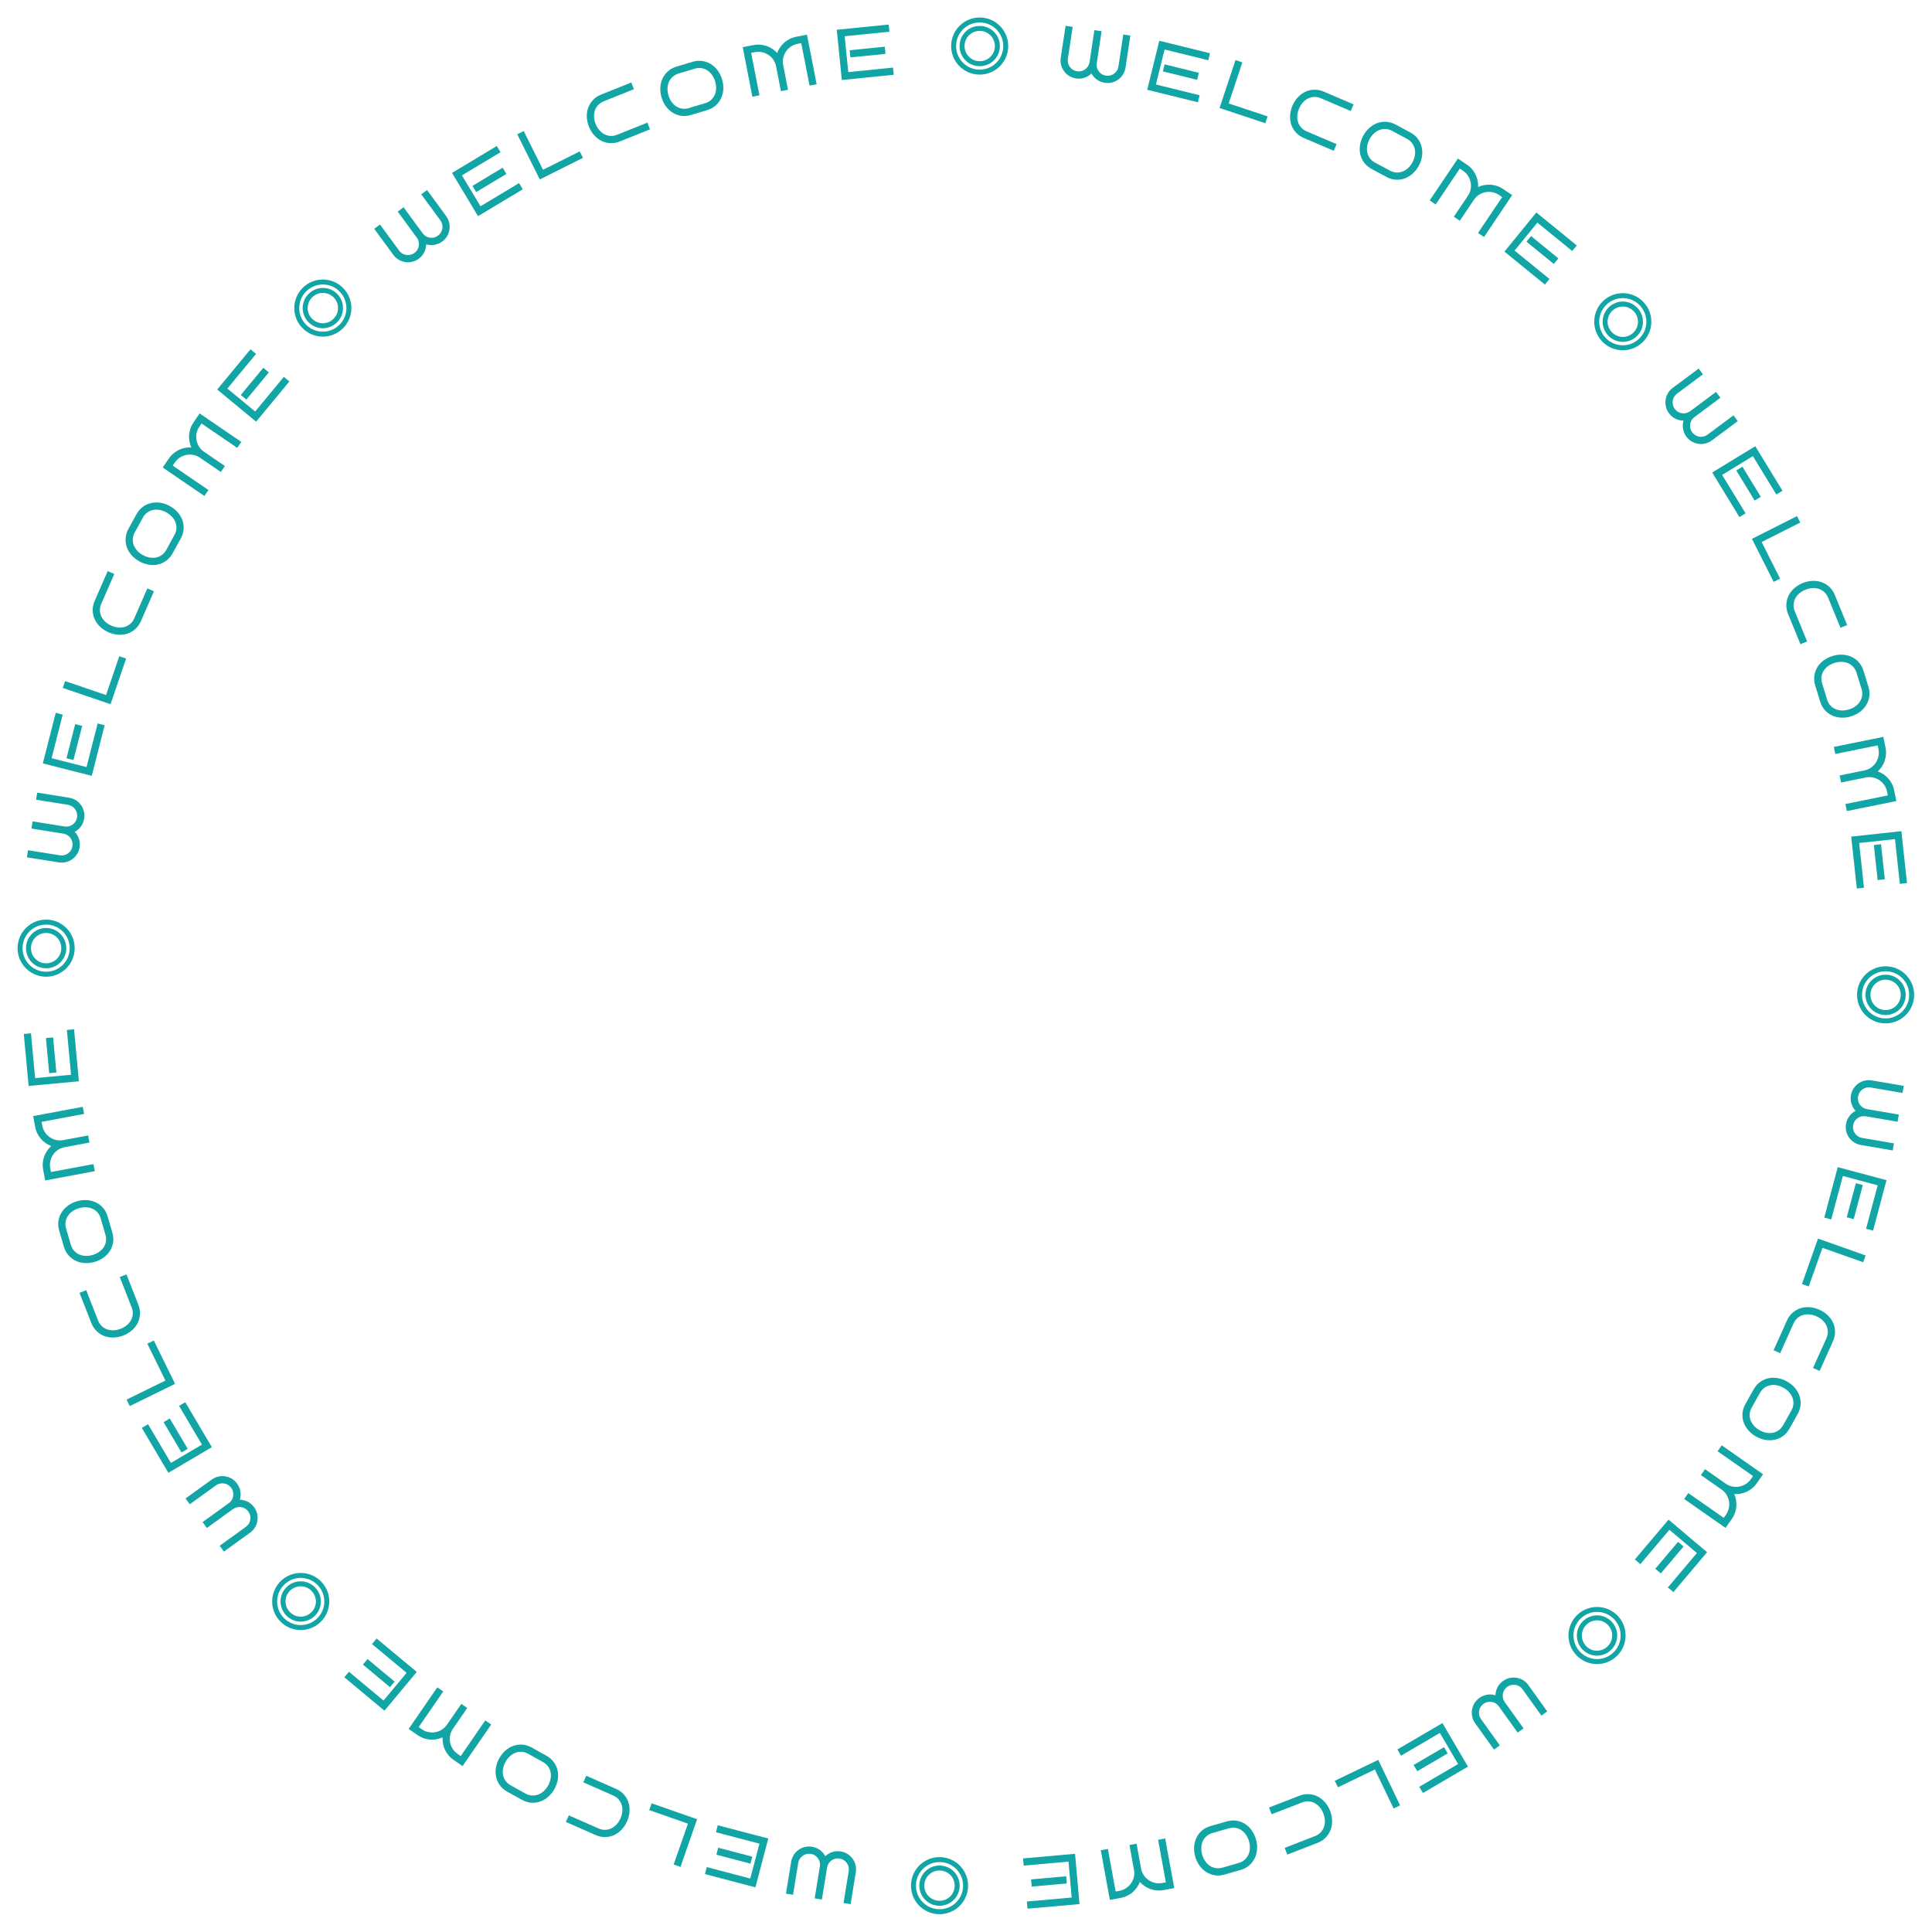 <svg width="536" height="536" viewBox="0 0 536 536" fill="none" xmlns="http://www.w3.org/2000/svg">
<path d="M515.211 275.696C515.379 271.339 519.054 267.919 523.43 268.088C527.807 268.257 531.207 271.95 531.039 276.307C530.87 280.684 527.196 284.085 522.819 283.916C518.442 283.747 515.042 280.073 515.211 275.696ZM516.59 275.749C516.45 279.367 519.255 282.397 522.872 282.537C526.49 282.676 529.52 279.871 529.66 276.254C529.8 272.637 526.994 269.606 523.377 269.467C519.76 269.327 516.729 272.132 516.59 275.749ZM517.549 275.786C517.668 272.689 520.242 270.306 523.34 270.426C526.438 270.545 528.82 273.119 528.701 276.217C528.581 279.315 526.006 281.717 522.909 281.597C519.811 281.478 517.429 278.884 517.549 275.786ZM518.928 275.84C518.838 278.178 520.624 280.128 522.962 280.218C525.3 280.309 527.231 278.502 527.322 276.164C527.412 273.825 525.625 271.895 523.287 271.805C520.949 271.714 519.018 273.501 518.928 275.84Z" fill="#12A5A5"/>
<path d="M516.262 317.658C515.575 317.541 514.953 317.299 514.395 316.933C513.835 316.573 513.37 316.13 512.997 315.604C512.625 315.078 512.359 314.491 512.199 313.843C512.045 313.195 512.027 312.529 512.144 311.842C512.215 311.431 512.328 311.041 512.483 310.671C512.644 310.309 512.837 309.972 513.062 309.661C513.294 309.35 513.556 309.068 513.851 308.815C514.144 308.568 514.461 308.354 514.802 308.175C514.277 307.616 513.893 306.963 513.651 306.215C513.416 305.468 513.368 304.683 513.509 303.862C513.626 303.175 513.865 302.552 514.225 301.993C514.591 301.435 515.037 300.969 515.563 300.597C516.089 300.225 516.676 299.958 517.324 299.798C517.971 299.645 518.638 299.627 519.325 299.744L528.162 301.255L527.826 303.219L518.989 301.708C518.572 301.637 518.168 301.647 517.775 301.738C517.389 301.837 517.037 301.998 516.722 302.222C516.405 302.452 516.136 302.733 515.914 303.065C515.697 303.404 515.553 303.782 515.482 304.199C515.413 304.604 515.422 304.995 515.509 305.373C515.595 305.758 515.744 306.103 515.956 306.41C516.167 306.724 516.432 306.99 516.751 307.21C517.075 307.437 517.435 307.595 517.829 307.682L517.964 307.705L526.8 309.216L526.46 311.208L517.623 309.697C517.206 309.626 516.801 309.636 516.409 309.728C516.023 309.827 515.671 309.988 515.356 310.211C515.04 310.435 514.771 310.712 514.549 311.044C514.333 311.384 514.189 311.762 514.118 312.179C514.047 312.59 514.058 312.991 514.15 313.384C514.247 313.777 514.408 314.131 514.632 314.447C514.854 314.769 515.132 315.038 515.465 315.253C515.803 315.476 516.181 315.623 516.598 315.694L525.434 317.205L525.099 319.169L516.262 317.658Z" fill="#12A5A5"/>
<path d="M506.115 337.804L509.85 323.812L523.38 327.423L519.645 341.416L517.711 340.9L520.93 328.841L511.268 326.262L508.049 338.321L506.115 337.804ZM512.347 337.709L514.87 328.255L516.804 328.771L514.281 338.225L512.347 337.709Z" fill="#12A5A5"/>
<path d="M499.916 356.242L504.38 343.63L517.582 348.303L516.914 350.19L505.6 346.185L501.804 356.91L499.916 356.242Z" fill="#12A5A5"/>
<path d="M492.054 374.6L495.75 366.379C496.148 365.494 496.676 364.764 497.334 364.189C497.992 363.614 498.726 363.198 499.534 362.94C500.34 362.689 501.194 362.598 502.097 362.669C503.001 362.739 503.895 362.974 504.779 363.371C505.658 363.766 506.421 364.277 507.067 364.903C507.72 365.532 508.219 366.231 508.565 367.001C508.915 367.779 509.093 368.605 509.1 369.479C509.113 370.356 508.92 371.236 508.523 372.121L504.826 380.342L503.001 379.521L506.697 371.3C506.98 370.671 507.113 370.049 507.096 369.435C507.083 368.829 506.947 368.258 506.689 367.721C506.434 367.192 506.074 366.708 505.607 366.27C505.137 365.838 504.588 365.48 503.958 365.197C503.329 364.914 502.694 364.739 502.053 364.672C501.415 364.614 500.811 364.664 500.241 364.821C499.674 364.987 499.159 365.266 498.697 365.658C498.233 366.056 497.859 366.57 497.576 367.199L493.88 375.42L492.054 374.6Z" fill="#12A5A5"/>
<path d="M487.201 398.547C486.355 398.072 485.635 397.493 485.042 396.808C484.448 396.124 484.014 395.38 483.74 394.577C483.464 393.78 483.359 392.949 483.427 392.083C483.495 391.218 483.764 390.365 484.236 389.525L486.516 385.463C486.991 384.617 487.581 383.937 488.288 383.423C488.995 382.908 489.762 382.559 490.59 382.374C491.415 382.195 492.274 382.181 493.167 382.331C494.061 382.482 494.931 382.795 495.776 383.269C496.617 383.741 497.331 384.317 497.919 384.998C498.513 385.683 498.948 386.424 499.225 387.221C499.504 388.027 499.608 388.866 499.538 389.737C499.472 390.611 499.202 391.471 498.728 392.317L496.448 396.379C495.976 397.219 495.386 397.892 494.676 398.397C493.973 398.906 493.206 399.248 492.375 399.424C491.548 399.609 490.687 399.626 489.793 399.475C488.906 399.328 488.042 399.018 487.201 398.547ZM488.181 396.801C488.783 397.139 489.397 397.368 490.024 397.488C490.651 397.609 491.254 397.611 491.834 397.496C492.416 397.39 492.954 397.162 493.449 396.813C493.947 396.472 494.364 396.001 494.702 395.399L496.982 391.337C497.32 390.735 497.508 390.128 497.546 389.515C497.586 388.91 497.502 388.329 497.292 387.771C497.086 387.222 496.769 386.708 496.343 386.23C495.914 385.758 495.398 385.353 494.797 385.015C494.195 384.677 493.578 384.447 492.945 384.323C492.315 384.208 491.709 384.204 491.127 384.31C490.547 384.426 490.01 384.658 489.515 385.007C489.017 385.362 488.599 385.841 488.262 386.443L485.982 390.505C485.644 391.106 485.456 391.707 485.419 392.305C485.378 392.91 485.461 393.486 485.668 394.036C485.878 394.594 486.197 395.109 486.626 395.581C487.061 396.057 487.579 396.463 488.181 396.801Z" fill="#12A5A5"/>
<path d="M471.882 409.238L473.03 407.598L478.766 411.613C479.332 412.009 479.937 412.273 480.582 412.407C481.228 412.541 481.865 412.55 482.494 412.434C483.125 412.327 483.723 412.098 484.287 411.746C484.853 411.403 485.334 410.949 485.73 410.383L486.345 409.503L476.512 402.622L477.66 400.981L489.134 409.011L487.37 411.531C487.004 412.054 486.584 412.507 486.109 412.89C485.636 413.282 485.129 413.603 484.589 413.852C484.049 414.102 483.487 414.281 482.903 414.389C482.319 414.496 481.729 414.533 481.134 414.498C481.374 415.039 481.544 415.603 481.643 416.189C481.742 416.774 481.766 417.364 481.717 417.957C481.667 418.55 481.541 419.133 481.338 419.707C481.137 420.289 480.854 420.842 480.488 421.364L478.719 423.893L467.245 415.863L468.393 414.223L478.226 421.105L478.848 420.216C479.244 419.651 479.506 419.044 479.634 418.395C479.768 417.749 479.779 417.109 479.667 416.475C479.556 415.849 479.33 415.253 478.987 414.687C478.64 414.127 478.184 413.649 477.618 413.253L471.882 409.238Z" fill="#12A5A5"/>
<path d="M453.557 432.652L462.907 421.592L473.601 430.633L464.252 441.693L462.723 440.401L470.78 430.869L463.143 424.413L455.086 433.945L453.557 432.652ZM459.233 435.226L465.55 427.753L467.079 429.045L460.762 436.518L459.233 435.226Z" fill="#12A5A5"/>
<path d="M437.68 447.942C440.873 444.973 445.891 445.141 448.874 448.349C451.856 451.556 451.66 456.573 448.467 459.542C445.259 462.524 440.256 462.343 437.273 459.135C434.291 455.927 434.473 450.924 437.68 447.942ZM438.62 448.952C435.969 451.417 435.819 455.544 438.284 458.195C440.749 460.846 444.876 460.996 447.527 458.531C450.178 456.066 450.328 451.939 447.863 449.288C445.398 446.637 441.271 446.487 438.62 448.952ZM439.274 449.655C441.544 447.544 445.049 447.672 447.16 449.942C449.271 452.212 449.143 455.717 446.873 457.828C444.603 459.939 441.083 459.825 438.972 457.555C436.861 455.285 437.004 451.766 439.274 449.655ZM440.213 450.666C438.5 452.259 438.39 454.902 439.983 456.615C441.576 458.329 444.22 458.411 445.933 456.818C447.647 455.224 447.743 452.595 446.149 450.882C444.556 449.168 441.927 449.073 440.213 450.666Z" fill="#12A5A5"/>
<path d="M409.259 478.096C408.853 477.53 408.581 476.92 408.442 476.267C408.297 475.618 408.277 474.975 408.382 474.34C408.487 473.704 408.711 473.099 409.053 472.526C409.399 471.958 409.855 471.471 410.421 471.065C410.76 470.822 411.115 470.624 411.485 470.471C411.854 470.327 412.229 470.223 412.608 470.16C412.991 470.102 413.376 470.086 413.763 470.113C414.145 470.143 414.521 470.215 414.89 470.327C414.909 469.56 415.096 468.826 415.45 468.124C415.808 467.427 416.325 466.836 417.003 466.351C417.569 465.945 418.177 465.67 418.826 465.525C419.479 465.386 420.123 465.369 420.759 465.474C421.395 465.579 422 465.803 422.573 466.145C423.141 466.49 423.628 466.947 424.034 467.513L429.254 474.801L427.635 475.961L422.414 468.673C422.168 468.329 421.873 468.052 421.53 467.841C421.185 467.639 420.822 467.507 420.441 467.444C420.054 467.385 419.665 467.395 419.274 467.475C418.881 467.564 418.513 467.732 418.168 467.978C417.835 468.217 417.566 468.502 417.362 468.832C417.153 469.166 417.016 469.516 416.951 469.884C416.88 470.255 416.881 470.63 416.953 471.011C417.024 471.401 417.169 471.765 417.388 472.105L417.468 472.216L422.688 479.504L421.045 480.681L415.825 473.393C415.578 473.049 415.283 472.772 414.94 472.561C414.596 472.359 414.233 472.227 413.851 472.164C413.47 472.101 413.083 472.109 412.692 472.189C412.299 472.278 411.931 472.446 411.587 472.693C411.248 472.935 410.974 473.228 410.763 473.571C410.556 473.92 410.421 474.285 410.358 474.666C410.29 475.051 410.298 475.438 410.383 475.825C410.467 476.222 410.632 476.592 410.879 476.936L416.099 484.224L414.48 485.384L409.259 478.096Z" fill="#12A5A5"/>
<path d="M387.683 485.355L400.179 478.035L407.258 490.118L394.761 497.438L393.749 495.711L404.518 489.403L399.464 480.774L388.695 487.082L387.683 485.355ZM392.18 489.67L400.623 484.724L401.635 486.451L393.192 491.397L392.18 489.67Z" fill="#12A5A5"/>
<path d="M370.312 494.052L382.367 488.25L388.44 500.868L386.636 501.737L381.431 490.922L371.18 495.856L370.312 494.052Z" fill="#12A5A5"/>
<path d="M352.07 501.467L360.473 498.206C361.377 497.855 362.266 497.705 363.138 497.758C364.01 497.81 364.825 498.028 365.581 498.412C366.332 498.798 367.004 499.334 367.598 500.018C368.192 500.702 368.664 501.497 369.015 502.401C369.364 503.299 369.548 504.198 369.569 505.098C369.593 506.004 369.458 506.852 369.164 507.644C368.867 508.443 368.414 509.157 367.806 509.784C367.199 510.418 366.444 510.91 365.54 511.261L357.137 514.522L356.412 512.656L364.815 509.394C365.459 509.145 365.99 508.795 366.409 508.346C366.825 507.906 367.129 507.403 367.323 506.84C367.512 506.284 367.594 505.686 367.57 505.047C367.539 504.409 367.398 503.769 367.149 503.125C366.899 502.482 366.569 501.912 366.16 501.414C365.747 500.925 365.281 500.536 364.764 500.248C364.244 499.968 363.682 499.806 363.077 499.761C362.467 499.719 361.841 499.822 361.197 500.072L352.794 503.333L352.07 501.467Z" fill="#12A5A5"/>
<path d="M331.603 515.111C331.335 514.179 331.231 513.261 331.289 512.356C331.348 511.452 331.562 510.618 331.932 509.855C332.296 509.093 332.806 508.429 333.462 507.861C334.119 507.293 334.91 506.876 335.836 506.61L340.313 505.323C341.245 505.055 342.144 504.987 343.008 505.118C343.872 505.249 344.663 505.54 345.382 505.99C346.095 506.443 346.716 507.036 347.245 507.772C347.775 508.507 348.174 509.341 348.441 510.273C348.708 511.199 348.81 512.111 348.75 513.009C348.692 513.913 348.48 514.746 348.117 515.508C347.748 516.277 347.233 516.947 346.57 517.517C345.909 518.093 345.113 518.515 344.18 518.783L339.703 520.069C338.777 520.335 337.885 520.399 337.025 520.259C336.167 520.127 335.381 519.831 334.667 519.372C333.948 518.922 333.324 518.329 332.794 517.594C332.266 516.865 331.869 516.037 331.603 515.111ZM333.527 514.558C333.718 515.222 333.994 515.816 334.355 516.343C334.716 516.869 335.143 517.295 335.637 517.62C336.125 517.954 336.669 518.171 337.266 518.27C337.859 518.377 338.487 518.335 339.151 518.145L343.628 516.858C344.291 516.668 344.852 516.368 345.31 515.959C345.763 515.557 346.112 515.085 346.355 514.54C346.594 514.004 346.73 513.417 346.763 512.777C346.79 512.14 346.708 511.489 346.517 510.826C346.327 510.163 346.05 509.565 345.687 509.032C345.32 508.508 344.891 508.079 344.403 507.745C343.909 507.419 343.364 507.207 342.767 507.108C342.163 507.01 341.529 507.057 340.866 507.247L336.389 508.534C335.726 508.724 335.17 509.019 334.723 509.419C334.269 509.82 333.923 510.289 333.684 510.825C333.441 511.369 333.306 511.96 333.279 512.598C333.254 513.241 333.337 513.895 333.527 514.558Z" fill="#12A5A5"/>
<path d="M313.347 511.864L315.316 511.504L316.575 518.391C316.699 519.07 316.944 519.684 317.309 520.233C317.674 520.782 318.121 521.236 318.65 521.596C319.174 521.963 319.76 522.22 320.409 522.366C321.053 522.52 321.714 522.535 322.393 522.411L323.45 522.218L321.291 510.411L323.26 510.051L325.779 523.827L322.753 524.38C322.125 524.495 321.508 524.522 320.901 524.46C320.289 524.407 319.703 524.279 319.143 524.077C318.584 523.875 318.058 523.607 317.567 523.273C317.076 522.939 316.631 522.551 316.232 522.108C316.022 522.662 315.747 523.182 315.406 523.668C315.064 524.154 314.667 524.591 314.215 524.978C313.763 525.365 313.264 525.691 312.717 525.957C312.164 526.23 311.574 526.424 310.947 526.539L307.911 527.093L305.393 513.318L307.362 512.958L309.52 524.764L310.587 524.569C311.265 524.445 311.879 524.197 312.426 523.826C312.975 523.461 313.433 523.013 313.799 522.483C314.16 521.96 314.417 521.377 314.571 520.733C314.718 520.091 314.73 519.43 314.606 518.752L313.347 511.864Z" fill="#12A5A5"/>
<path d="M283.825 515.586L298.251 514.303L299.491 528.252L285.066 529.535L284.889 527.54L297.32 526.435L296.434 516.474L284.003 517.58L283.825 515.586ZM286.049 521.408L295.796 520.541L295.973 522.535L286.226 523.402L286.049 521.408Z" fill="#12A5A5"/>
<path d="M260.931 515.226C265.289 515.377 268.724 519.039 268.571 523.416C268.419 527.793 264.739 531.208 260.381 531.056C256.004 530.904 252.589 527.243 252.741 522.866C252.893 518.489 256.554 515.074 260.931 515.226ZM260.883 516.605C257.266 516.479 254.246 519.296 254.12 522.914C253.994 526.532 256.811 529.551 260.429 529.677C264.047 529.803 267.067 526.986 267.192 523.368C267.318 519.75 264.501 516.731 260.883 516.605ZM260.85 517.564C263.948 517.672 266.341 520.237 266.233 523.335C266.125 526.433 263.561 528.825 260.462 528.718C257.364 528.61 254.952 526.045 255.06 522.947C255.167 519.848 257.752 517.457 260.85 517.564ZM260.802 518.944C258.464 518.862 256.52 520.656 256.439 522.994C256.358 525.333 258.172 527.257 260.51 527.338C262.849 527.42 264.772 525.625 264.854 523.287C264.935 520.948 263.141 519.025 260.802 518.944Z" fill="#12A5A5"/>
<path d="M219.492 516.508C219.604 515.821 219.841 515.197 220.203 514.636C220.559 514.074 220.998 513.604 221.521 513.228C222.044 512.851 222.63 512.581 223.276 512.416C223.922 512.257 224.589 512.234 225.277 512.346C225.688 512.413 226.079 512.523 226.45 512.676C226.813 512.834 227.152 513.025 227.465 513.247C227.777 513.476 228.061 513.737 228.317 514.03C228.566 514.321 228.782 514.636 228.964 514.976C229.519 514.447 230.169 514.058 230.915 513.81C231.66 513.569 232.444 513.515 233.267 513.65C233.954 513.762 234.579 513.996 235.141 514.351C235.702 514.713 236.171 515.156 236.547 515.679C236.924 516.202 237.194 516.787 237.359 517.434C237.518 518.08 237.541 518.747 237.429 519.434L235.986 528.282L234.02 527.961L235.463 519.113C235.531 518.696 235.518 518.291 235.423 517.9C235.321 517.514 235.157 517.164 234.931 516.85C234.699 516.535 234.416 516.268 234.083 516.049C233.742 515.835 233.362 515.694 232.944 515.625C232.54 515.559 232.149 515.571 231.771 515.662C231.387 515.751 231.042 515.902 230.737 516.116C230.425 516.329 230.161 516.596 229.944 516.917C229.719 517.243 229.564 517.604 229.48 517.999L229.458 518.134L228.015 526.982L226.02 526.657L227.463 517.809C227.531 517.391 227.518 516.986 227.423 516.595C227.321 516.209 227.158 515.859 226.932 515.545C226.706 515.231 226.426 514.965 226.093 514.745C225.751 514.531 225.372 514.39 224.954 514.322C224.543 514.255 224.142 514.269 223.75 514.363C223.358 514.464 223.005 514.628 222.691 514.853C222.371 515.078 222.104 515.358 221.891 515.693C221.671 516.033 221.526 516.412 221.458 516.829L220.015 525.677L218.049 525.356L219.492 516.508Z" fill="#12A5A5"/>
<path d="M199.135 506.387L213.141 510.069L209.581 523.613L195.575 519.931L196.084 517.995L208.154 521.168L210.696 511.496L198.626 508.323L199.135 506.387ZM199.254 512.618L208.717 515.106L208.209 517.042L198.745 514.554L199.254 512.618Z" fill="#12A5A5"/>
<path d="M180.776 500.298L193.405 504.714L188.783 517.933L186.893 517.272L190.855 505.943L180.116 502.188L180.776 500.298Z" fill="#12A5A5"/>
<path d="M162.645 492.654L170.893 496.289C171.781 496.68 172.515 497.202 173.095 497.856C173.674 498.51 174.096 499.24 174.36 500.047C174.617 500.85 174.714 501.704 174.65 502.608C174.587 503.512 174.359 504.407 173.968 505.295C173.579 506.177 173.074 506.943 172.453 507.594C171.829 508.251 171.134 508.756 170.367 509.108C169.591 509.464 168.766 509.648 167.892 509.661C167.016 509.681 166.134 509.495 165.246 509.103L156.998 505.469L157.805 503.637L166.054 507.271C166.685 507.55 167.308 507.678 167.922 507.657C168.527 507.639 169.098 507.5 169.633 507.237C170.16 506.979 170.64 506.614 171.075 506.144C171.504 505.671 171.858 505.119 172.136 504.488C172.414 503.856 172.584 503.22 172.646 502.578C172.7 501.94 172.646 501.337 172.484 500.767C172.314 500.201 172.031 499.689 171.635 499.23C171.234 498.769 170.718 498.399 170.086 498.121L161.838 494.486L162.645 492.654Z" fill="#12A5A5"/>
<path d="M138.505 487.818C138.976 486.97 139.553 486.248 140.235 485.651C140.917 485.055 141.659 484.618 142.461 484.342C143.258 484.062 144.089 483.955 144.954 484.019C145.82 484.084 146.674 484.35 147.516 484.819L151.586 487.084C152.434 487.555 153.116 488.144 153.633 488.849C154.15 489.553 154.502 490.319 154.69 491.147C154.872 491.971 154.889 492.83 154.742 493.724C154.595 494.618 154.285 495.489 153.814 496.336C153.345 497.178 152.771 497.895 152.092 498.485C151.41 499.082 150.671 499.52 149.875 499.799C149.07 500.082 148.231 500.189 147.36 500.121C146.486 500.059 145.624 499.792 144.777 499.321L140.706 497.056C139.864 496.587 139.189 495.999 138.682 495.292C138.17 494.59 137.825 493.825 137.646 492.995C137.459 492.168 137.438 491.307 137.586 490.413C137.73 489.525 138.036 488.659 138.505 487.818ZM140.254 488.791C139.918 489.394 139.692 490.009 139.574 490.636C139.455 491.264 139.455 491.867 139.572 492.446C139.681 493.028 139.91 493.566 140.262 494.059C140.604 494.555 141.077 494.971 141.68 495.306L145.75 497.571C146.353 497.907 146.961 498.093 147.575 498.128C148.179 498.167 148.76 498.08 149.317 497.869C149.866 497.66 150.378 497.342 150.855 496.914C151.325 496.483 151.729 495.966 152.064 495.363C152.4 494.76 152.628 494.142 152.749 493.509C152.862 492.879 152.864 492.272 152.755 491.691C152.638 491.111 152.404 490.575 152.053 490.081C151.696 489.585 151.216 489.169 150.613 488.833L146.542 486.568C145.939 486.233 145.338 486.047 144.739 486.012C144.135 485.974 143.559 486.059 143.01 486.268C142.453 486.479 141.939 486.801 141.468 487.231C140.994 487.668 140.589 488.188 140.254 488.791Z" fill="#12A5A5"/>
<path d="M127.979 472.719L129.627 473.855L125.655 479.621C125.263 480.189 125.003 480.796 124.874 481.443C124.745 482.089 124.74 482.726 124.861 483.355C124.972 483.985 125.206 484.581 125.562 485.143C125.909 485.706 126.367 486.183 126.935 486.575L127.82 487.184L134.629 477.301L136.278 478.437L128.332 489.969L125.799 488.223C125.274 487.861 124.818 487.445 124.431 486.973C124.036 486.503 123.711 485.998 123.458 485.46C123.204 484.921 123.021 484.361 122.909 483.777C122.797 483.194 122.757 482.605 122.787 482.009C122.247 482.254 121.685 482.428 121.1 482.531C120.515 482.634 119.926 482.663 119.332 482.617C118.739 482.572 118.155 482.45 117.58 482.252C116.996 482.055 116.441 481.776 115.916 481.414L113.375 479.663L121.32 468.131L122.969 469.267L116.159 479.15L117.052 479.765C117.62 480.157 118.229 480.415 118.879 480.538C119.526 480.667 120.166 480.674 120.8 480.557C121.424 480.442 122.018 480.211 122.582 479.864C123.14 479.513 123.614 479.053 124.006 478.485L127.979 472.719Z" fill="#12A5A5"/>
<path d="M104.494 454.578L115.622 463.846L106.66 474.607L95.532 465.338L96.813 463.799L106.403 471.787L112.803 464.103L103.213 456.116L104.494 454.578ZM101.962 460.272L109.481 466.535L108.2 468.073L100.681 461.81L101.962 460.272Z" fill="#12A5A5"/>
<path d="M89.193 438.874C92.185 442.045 92.054 447.064 88.868 450.069C85.682 453.075 80.664 452.915 77.672 449.744C74.666 446.558 74.812 441.554 77.997 438.548C81.183 435.542 86.188 435.688 89.193 438.874ZM88.189 439.821C85.705 437.188 81.578 437.068 78.945 439.552C76.311 442.036 76.191 446.164 78.676 448.797C81.16 451.43 85.288 451.55 87.921 449.066C90.554 446.581 90.674 442.454 88.189 439.821ZM87.491 440.479C89.619 442.734 89.517 446.24 87.262 448.367C85.007 450.495 81.501 450.393 79.374 448.138C77.246 445.883 77.335 442.363 79.59 440.235C81.844 438.108 85.364 438.225 87.491 440.479ZM86.487 441.426C84.882 439.724 82.239 439.633 80.537 441.239C78.835 442.845 78.772 445.489 80.378 447.191C81.984 448.893 84.613 448.969 86.315 447.364C88.017 445.758 88.093 443.128 86.487 441.426Z" fill="#12A5A5"/>
<path d="M58.746 410.476C59.311 410.069 59.92 409.794 60.572 409.652C61.221 409.505 61.863 409.483 62.5 409.586C63.136 409.688 63.741 409.91 64.316 410.25C64.885 410.594 65.374 411.048 65.781 411.613C66.025 411.951 66.225 412.304 66.379 412.675C66.525 413.043 66.63 413.417 66.695 413.796C66.754 414.178 66.771 414.564 66.746 414.951C66.717 415.334 66.647 415.709 66.536 416.078C67.303 416.095 68.038 416.279 68.741 416.63C69.439 416.986 70.032 417.501 70.52 418.177C70.928 418.742 71.205 419.348 71.352 419.997C71.494 420.649 71.513 421.294 71.41 421.93C71.308 422.566 71.086 423.172 70.746 423.746C70.403 424.316 69.948 424.804 69.383 425.212L62.114 430.459L60.949 428.844L68.217 423.597C68.561 423.349 68.837 423.053 69.046 422.709C69.247 422.364 69.378 422 69.439 421.619C69.497 421.232 69.485 420.843 69.404 420.452C69.313 420.059 69.144 419.692 68.897 419.349C68.657 419.016 68.371 418.748 68.04 418.546C67.705 418.338 67.354 418.202 66.987 418.138C66.616 418.068 66.24 418.071 65.859 418.145C65.47 418.217 65.106 418.363 64.767 418.584L64.656 418.664L57.388 423.911L56.204 422.272L63.473 417.025C63.816 416.777 64.093 416.481 64.302 416.137C64.502 415.792 64.633 415.428 64.695 415.047C64.757 414.665 64.747 414.278 64.665 413.888C64.575 413.495 64.406 413.128 64.158 412.784C63.914 412.447 63.62 412.173 63.277 411.963C62.928 411.758 62.562 411.624 62.18 411.563C61.795 411.496 61.408 411.505 61.021 411.592C60.625 411.677 60.255 411.844 59.912 412.092L52.644 417.339L51.477 415.723L58.746 410.476Z" fill="#12A5A5"/>
<path d="M51.403 389.017L58.769 401.487L46.712 408.609L39.346 396.14L41.069 395.122L47.417 405.867L56.027 400.781L49.679 390.036L51.403 389.017ZM47.105 393.53L52.081 401.955L50.358 402.973L45.381 394.548L47.105 393.53Z" fill="#12A5A5"/>
<path d="M42.68 371.914L48.571 383.926L35.998 390.092L35.116 388.295L45.892 383.01L40.882 372.795L42.68 371.914Z" fill="#12A5A5"/>
<path d="M35.089 353.557L38.382 361.948C38.736 362.851 38.889 363.739 38.84 364.611C38.791 365.484 38.575 366.299 38.194 367.057C37.811 367.809 37.278 368.483 36.596 369.079C35.914 369.676 35.121 370.151 34.218 370.505C33.322 370.857 32.423 371.046 31.524 371.07C30.618 371.097 29.769 370.965 28.976 370.674C28.176 370.38 27.46 369.93 26.831 369.324C26.195 368.72 25.7 367.966 25.346 367.063L22.053 358.673L23.917 357.941L27.209 366.332C27.462 366.975 27.813 367.505 28.264 367.922C28.706 368.336 29.209 368.639 29.774 368.83C30.33 369.017 30.928 369.097 31.567 369.07C32.205 369.037 32.845 368.894 33.487 368.642C34.13 368.39 34.699 368.058 35.195 367.647C35.682 367.231 36.069 366.765 36.355 366.247C36.633 365.725 36.794 365.162 36.836 364.558C36.876 363.948 36.77 363.321 36.518 362.679L33.226 354.288L35.089 353.557Z" fill="#12A5A5"/>
<path d="M21.344 333.275C22.275 333.004 23.193 332.895 24.098 332.951C25.002 333.006 25.837 333.217 26.601 333.584C27.364 333.945 28.031 334.452 28.601 335.107C29.172 335.761 29.592 336.551 29.861 337.476L31.165 341.948C31.436 342.879 31.508 343.777 31.38 344.642C31.253 345.506 30.965 346.299 30.517 347.019C30.067 347.733 29.476 348.357 28.743 348.889C28.009 349.421 27.177 349.823 26.246 350.095C25.321 350.364 24.409 350.471 23.511 350.414C22.607 350.359 21.773 350.151 21.01 349.79C20.239 349.425 19.567 348.912 18.995 348.251C18.417 347.592 17.992 346.797 17.72 345.866L16.417 341.394C16.147 340.469 16.08 339.576 16.216 338.716C16.346 337.858 16.639 337.071 17.095 336.355C17.542 335.634 18.133 335.008 18.866 334.475C19.593 333.945 20.419 333.545 21.344 333.275ZM21.904 335.197C21.242 335.39 20.648 335.668 20.123 336.031C19.598 336.395 19.174 336.823 18.85 337.318C18.518 337.808 18.304 338.352 18.207 338.95C18.102 339.543 18.146 340.171 18.339 340.834L19.642 345.306C19.835 345.968 20.137 346.528 20.549 346.985C20.952 347.437 21.426 347.784 21.971 348.025C22.508 348.262 23.096 348.395 23.735 348.426C24.373 348.45 25.023 348.366 25.686 348.173C26.348 347.98 26.945 347.701 27.476 347.336C27.999 346.966 28.427 346.537 28.759 346.047C29.082 345.552 29.293 345.006 29.39 344.408C29.485 343.804 29.436 343.17 29.243 342.508L27.939 338.036C27.746 337.373 27.449 336.819 27.048 336.373C26.645 335.921 26.175 335.576 25.638 335.34C25.093 335.098 24.502 334.966 23.864 334.941C23.22 334.919 22.567 335.004 21.904 335.197Z" fill="#12A5A5"/>
<path d="M24.447 315.016L24.814 316.984L17.931 318.27C17.253 318.396 16.64 318.643 16.093 319.01C15.545 319.378 15.092 319.826 14.735 320.357C14.369 320.882 14.114 321.469 13.971 322.119C13.82 322.763 13.807 323.424 13.934 324.103L14.131 325.159L25.929 322.955L26.297 324.923L12.531 327.494L11.966 324.47C11.849 323.843 11.82 323.226 11.879 322.619C11.93 322.007 12.056 321.42 12.255 320.86C12.455 320.299 12.721 319.773 13.053 319.28C13.385 318.788 13.772 318.341 14.214 317.941C13.658 317.733 13.137 317.46 12.65 317.12C12.162 316.781 11.725 316.386 11.336 315.935C10.947 315.484 10.619 314.986 10.351 314.44C10.076 313.889 9.88 313.299 9.763 312.672L9.196 309.639L22.962 307.068L23.329 309.036L11.531 311.239L11.73 312.305C11.857 312.983 12.107 313.595 12.481 314.142C12.848 314.689 13.297 315.145 13.829 315.509C14.353 315.868 14.937 316.123 15.582 316.275C16.224 316.419 16.885 316.428 17.564 316.302L24.447 315.016Z" fill="#12A5A5"/>
<path d="M20.547 285.563L21.886 299.984L7.942 301.278L6.603 286.857L8.597 286.672L9.75 299.099L19.707 298.175L18.554 285.748L20.547 285.563ZM14.734 287.809L15.638 297.553L13.645 297.738L12.741 287.994L14.734 287.809Z" fill="#12A5A5"/>
<path d="M20.716 263.269C20.598 267.627 16.963 271.09 12.585 270.972C8.206 270.853 4.764 267.199 4.881 262.841C5 258.462 8.634 255.019 13.012 255.137C17.391 255.256 20.834 258.89 20.716 263.269ZM19.336 263.231C19.434 259.613 16.594 256.615 12.975 256.517C9.357 256.419 6.359 259.259 6.261 262.878C6.163 266.497 9.003 269.494 12.622 269.592C16.241 269.69 19.238 266.85 19.336 263.231ZM18.377 263.205C18.293 266.304 15.747 268.716 12.648 268.633C9.549 268.549 7.137 266.003 7.221 262.904C7.304 259.805 9.851 257.373 12.95 257.457C16.049 257.54 18.46 260.106 18.377 263.205ZM16.997 263.168C17.06 260.829 15.252 258.899 12.913 258.836C10.573 258.773 8.663 260.602 8.6 262.941C8.537 265.28 10.346 267.19 12.685 267.253C15.024 267.316 16.934 265.507 16.997 263.168Z" fill="#12A5A5"/>
<path d="M19.169 221.31C19.857 221.419 20.482 221.654 21.045 222.014C21.608 222.367 22.079 222.805 22.458 223.326C22.836 223.848 23.109 224.432 23.276 225.078C23.437 225.724 23.463 226.39 23.354 227.078C23.288 227.49 23.18 227.881 23.028 228.253C22.871 228.617 22.682 228.956 22.461 229.27C22.233 229.583 21.973 229.868 21.682 230.125C21.392 230.375 21.077 230.592 20.738 230.776C21.27 231.328 21.661 231.977 21.911 232.723C22.155 233.467 22.212 234.25 22.081 235.073C21.971 235.761 21.74 236.387 21.387 236.95C21.027 237.513 20.586 237.983 20.064 238.362C19.543 238.74 18.959 239.013 18.312 239.18C17.667 239.341 17 239.367 16.312 239.258L7.459 237.848L7.772 235.881L16.625 237.29C17.043 237.357 17.448 237.342 17.839 237.246C18.225 237.143 18.574 236.977 18.887 236.75C19.201 236.517 19.467 236.233 19.685 235.898C19.898 235.557 20.037 235.177 20.104 234.759C20.168 234.354 20.155 233.963 20.063 233.585C19.973 233.202 19.82 232.858 19.605 232.553C19.39 232.242 19.122 231.979 18.801 231.763C18.474 231.539 18.113 231.386 17.717 231.303L17.582 231.282L8.729 229.873L9.046 227.876L17.9 229.286C18.318 229.352 18.722 229.337 19.113 229.241C19.499 229.138 19.848 228.973 20.161 228.746C20.474 228.519 20.74 228.238 20.958 227.903C21.17 227.561 21.31 227.182 21.377 226.764C21.442 226.352 21.427 225.951 21.331 225.56C21.228 225.168 21.064 224.815 20.837 224.502C20.61 224.183 20.33 223.917 19.994 223.706C19.653 223.487 19.274 223.344 18.856 223.277L10.003 221.868L10.316 219.901L19.169 221.31Z" fill="#12A5A5"/>
<path d="M29.03 201.212L25.455 215.247L11.884 211.789L15.46 197.755L17.399 198.25L14.318 210.344L24.009 212.812L27.09 200.718L29.03 201.212ZM22.8 201.379L20.384 210.861L18.444 210.367L20.86 200.885L22.8 201.379Z" fill="#12A5A5"/>
<path d="M34.988 182.714L30.667 195.376L17.413 190.852L18.06 188.958L29.419 192.834L33.093 182.067L34.988 182.714Z" fill="#12A5A5"/>
<path d="M42.708 164.046L39.103 172.308C38.716 173.197 38.196 173.933 37.544 174.515C36.892 175.097 36.164 175.522 35.358 175.788C34.556 176.049 33.702 176.149 32.798 176.089C31.894 176.028 30.998 175.804 30.108 175.416C29.225 175.031 28.457 174.529 27.804 173.91C27.144 173.288 26.637 172.595 26.282 171.829C25.924 171.055 25.736 170.231 25.72 169.357C25.697 168.481 25.88 167.598 26.268 166.709L29.872 158.447L31.707 159.247L28.103 167.509C27.827 168.142 27.7 168.765 27.724 169.379C27.744 169.984 27.886 170.554 28.15 171.088C28.411 171.614 28.777 172.094 29.249 172.527C29.723 172.954 30.276 173.305 30.909 173.581C31.541 173.857 32.179 174.025 32.82 174.085C33.459 174.136 34.062 174.079 34.631 173.915C35.196 173.743 35.707 173.458 36.165 173.061C36.625 172.658 36.993 172.14 37.269 171.508L40.873 163.246L42.708 164.046Z" fill="#12A5A5"/>
<path d="M47.091 140.384C47.942 140.85 48.669 141.421 49.27 142.099C49.872 142.776 50.314 143.515 50.596 144.315C50.881 145.109 50.995 145.94 50.937 146.806C50.879 147.672 50.619 148.527 50.157 149.373L47.922 153.46C47.456 154.311 46.873 154.998 46.172 155.52C45.471 156.041 44.708 156.399 43.882 156.593C43.059 156.782 42.2 156.805 41.305 156.665C40.41 156.524 39.537 156.221 38.686 155.756C37.84 155.293 37.12 154.725 36.524 154.05C35.923 153.373 35.479 152.637 35.194 151.842C34.906 151.039 34.792 150.202 34.853 149.33C34.909 148.455 35.169 147.592 35.635 146.741L37.87 142.654C38.332 141.809 38.915 141.129 39.618 140.616C40.316 140.1 41.079 139.749 41.908 139.564C42.734 139.37 43.594 139.344 44.489 139.484C45.379 139.622 46.246 139.922 47.091 140.384ZM46.131 142.141C45.525 141.81 44.909 141.587 44.281 141.474C43.652 141.36 43.049 141.364 42.471 141.486C41.89 141.599 41.354 141.832 40.863 142.187C40.37 142.533 39.957 143.009 39.626 143.615L37.391 147.702C37.06 148.307 36.879 148.917 36.848 149.53C36.814 150.135 36.904 150.715 37.12 151.271C37.333 151.818 37.655 152.328 38.087 152.801C38.521 153.269 39.041 153.668 39.646 153.999C40.252 154.33 40.871 154.554 41.505 154.671C42.136 154.778 42.742 154.776 43.324 154.663C43.902 154.542 44.437 154.303 44.928 153.949C45.422 153.588 45.834 153.105 46.165 152.499L48.4 148.412C48.731 147.807 48.912 147.205 48.943 146.606C48.977 146.001 48.887 145.425 48.674 144.878C48.459 144.322 48.134 143.811 47.699 143.343C47.259 142.873 46.736 142.472 46.131 142.141Z" fill="#12A5A5"/>
<path d="M62.389 129.283L61.259 130.935L55.479 126.984C54.909 126.594 54.301 126.336 53.654 126.21C53.007 126.083 52.37 126.081 51.742 126.204C51.112 126.317 50.517 126.553 49.956 126.911C49.394 127.261 48.919 127.72 48.529 128.29L47.923 129.177L57.831 135.95L56.701 137.603L45.141 129.699L46.877 127.16C47.237 126.633 47.652 126.176 48.122 125.788C48.591 125.39 49.094 125.064 49.632 124.808C50.169 124.553 50.729 124.368 51.312 124.254C51.895 124.139 52.484 124.097 53.08 124.125C52.833 123.586 52.657 123.024 52.552 122.44C52.447 121.855 52.416 121.266 52.459 120.673C52.502 120.079 52.621 119.494 52.818 118.919C53.012 118.334 53.29 117.779 53.65 117.252L55.391 114.704L66.952 122.607L65.822 124.26L55.914 117.487L55.303 118.382C54.913 118.951 54.658 119.561 54.536 120.212C54.41 120.859 54.406 121.499 54.525 122.132C54.642 122.757 54.875 123.35 55.225 123.912C55.578 124.469 56.039 124.942 56.608 125.331L62.389 129.283Z" fill="#12A5A5"/>
<path d="M80.285 105.828L71.057 116.99L60.264 108.066L69.493 96.905L71.036 98.18L63.083 107.799L70.79 114.171L78.743 104.553L80.285 105.828ZM74.582 103.317L68.346 110.858L66.803 109.583L73.039 102.041L74.582 103.317Z" fill="#12A5A5"/>
<path d="M95.041 91.194C91.892 94.209 86.872 94.114 83.843 90.95C80.814 87.786 80.938 82.767 84.088 79.752C87.251 76.723 92.257 76.832 95.285 79.996C98.314 83.16 98.205 88.165 95.041 91.194ZM94.087 90.197C96.702 87.694 96.792 83.565 94.288 80.95C91.785 78.335 87.657 78.245 85.042 80.749C82.427 83.252 82.337 87.381 84.84 89.996C87.344 92.61 91.472 92.701 94.087 90.197ZM93.423 89.504C91.184 91.647 87.677 91.571 85.534 89.332C83.39 87.092 83.466 83.586 85.706 81.442C87.945 79.299 91.466 79.361 93.609 81.6C95.753 83.84 95.662 87.36 93.423 89.504ZM92.469 88.507C94.159 86.889 94.231 84.245 92.613 82.555C90.995 80.864 88.35 80.821 86.66 82.439C84.97 84.057 84.912 86.687 86.531 88.377C88.149 90.068 90.778 90.125 92.469 88.507Z" fill="#12A5A5"/>
<path d="M123.779 59.955C124.191 60.517 124.47 61.124 124.617 61.775C124.768 62.423 124.795 63.065 124.697 63.702C124.599 64.339 124.382 64.946 124.046 65.523C123.707 66.095 123.256 66.587 122.694 66.998C122.358 67.245 122.005 67.447 121.636 67.604C121.269 67.752 120.896 67.86 120.518 67.928C120.135 67.99 119.75 68.01 119.363 67.987C118.98 67.961 118.604 67.894 118.234 67.786C118.223 68.552 118.044 69.289 117.698 69.995C117.348 70.695 116.837 71.292 116.165 71.785C115.603 72.197 114.998 72.478 114.351 72.63C113.699 72.776 113.055 72.801 112.418 72.703C111.781 72.605 111.174 72.388 110.597 72.052C110.025 71.712 109.533 71.261 109.121 70.7L103.821 63.469L105.428 62.291L110.728 69.522C110.978 69.863 111.276 70.137 111.622 70.344C111.968 70.542 112.333 70.67 112.715 70.729C113.102 70.784 113.491 70.77 113.882 70.685C114.273 70.592 114.64 70.42 114.981 70.17C115.312 69.927 115.577 69.64 115.778 69.308C115.983 68.971 116.117 68.619 116.178 68.251C116.244 67.88 116.239 67.504 116.163 67.124C116.088 66.735 115.939 66.372 115.716 66.035L115.635 65.925L110.335 58.695L111.965 57.499L117.265 64.73C117.516 65.071 117.813 65.345 118.159 65.552C118.506 65.75 118.87 65.878 119.252 65.937C119.634 65.996 120.021 65.983 120.411 65.899C120.803 65.806 121.169 65.634 121.51 65.384C121.846 65.138 122.118 64.842 122.325 64.496C122.528 64.145 122.659 63.779 122.718 63.397C122.782 63.011 122.769 62.625 122.68 62.238C122.592 61.843 122.422 61.474 122.172 61.133L116.872 53.903L118.479 52.725L123.779 59.955Z" fill="#12A5A5"/>
<path d="M145.035 52.515L132.621 59.972L125.409 47.968L137.824 40.51L138.855 42.226L128.157 48.653L133.306 57.225L144.005 50.798L145.035 52.515ZM140.491 48.25L132.103 53.288L131.072 51.572L139.46 46.533L140.491 48.25Z" fill="#12A5A5"/>
<path d="M161.73 43.8L149.762 49.78L143.503 37.253L145.293 36.358L150.658 47.095L160.835 42.009L161.73 43.8Z" fill="#12A5A5"/>
<path d="M180.346 35.879L171.98 39.234C171.08 39.595 170.193 39.755 169.32 39.712C168.447 39.669 167.63 39.46 166.87 39.085C166.115 38.707 165.437 38.18 164.835 37.502C164.234 36.824 163.752 36.035 163.391 35.135C163.033 34.241 162.838 33.344 162.807 32.444C162.773 31.539 162.899 30.689 163.183 29.894C163.471 29.091 163.916 28.373 164.518 27.739C165.117 27.099 165.866 26.598 166.767 26.237L175.133 22.881L175.878 24.739L167.512 28.095C166.872 28.352 166.344 28.707 165.93 29.161C165.519 29.606 165.221 30.112 165.034 30.678C164.85 31.235 164.775 31.834 164.807 32.473C164.845 33.11 164.992 33.749 165.249 34.39C165.506 35.03 165.842 35.597 166.257 36.09C166.676 36.574 167.146 36.958 167.666 37.24C168.189 37.514 168.754 37.67 169.358 37.708C169.969 37.744 170.594 37.633 171.235 37.376L179.601 34.021L180.346 35.879Z" fill="#12A5A5"/>
<path d="M200.321 22.005C200.6 22.934 200.715 23.851 200.667 24.756C200.618 25.66 200.413 26.497 200.052 27.264C199.697 28.03 199.195 28.7 198.545 29.276C197.895 29.851 197.108 30.277 196.185 30.553L191.723 31.891C190.794 32.169 189.897 32.248 189.031 32.127C188.166 32.005 187.371 31.724 186.647 31.281C185.929 30.837 185.302 30.25 184.764 29.521C184.226 28.792 183.818 27.963 183.539 27.034C183.262 26.111 183.149 25.2 183.199 24.301C183.248 23.396 183.449 22.561 183.804 21.796C184.164 21.022 184.672 20.346 185.328 19.769C185.982 19.186 186.774 18.755 187.703 18.476L192.165 17.139C193.088 16.862 193.98 16.789 194.842 16.918C195.701 17.041 196.49 17.328 197.21 17.778C197.933 18.221 198.564 18.806 199.102 19.536C199.638 20.259 200.045 21.081 200.321 22.005ZM198.404 22.579C198.205 21.918 197.923 21.326 197.556 20.805C197.189 20.282 196.757 19.861 196.26 19.541C195.767 19.213 195.222 19.003 194.623 18.91C194.029 18.81 193.401 18.859 192.74 19.057L188.278 20.394C187.617 20.592 187.06 20.898 186.606 21.313C186.157 21.719 185.814 22.196 185.577 22.743C185.344 23.281 185.215 23.871 185.189 24.51C185.169 25.148 185.259 25.798 185.457 26.459C185.655 27.12 185.938 27.715 186.307 28.243C186.681 28.763 187.114 29.187 187.606 29.515C188.103 29.835 188.651 30.042 189.25 30.134C189.854 30.225 190.487 30.171 191.148 29.973L195.611 28.636C196.272 28.438 196.824 28.136 197.266 27.732C197.716 27.325 198.057 26.853 198.289 26.314C198.526 25.767 198.655 25.175 198.674 24.537C198.692 23.893 198.602 23.24 198.404 22.579Z" fill="#12A5A5"/>
<path d="M218.619 24.908L216.654 25.291L215.316 18.418C215.184 17.74 214.933 17.129 214.561 16.585C214.19 16.04 213.738 15.591 213.204 15.237C212.676 14.876 212.087 14.626 211.437 14.487C210.791 14.341 210.13 14.333 209.453 14.465L208.398 14.671L210.692 26.451L208.727 26.834L206.051 13.088L209.07 12.5C209.696 12.378 210.313 12.344 210.921 12.399C211.533 12.445 212.121 12.566 212.683 12.762C213.245 12.958 213.773 13.22 214.268 13.548C214.763 13.876 215.213 14.259 215.617 14.698C215.82 14.141 216.089 13.617 216.425 13.128C216.761 12.638 217.153 12.197 217.6 11.805C218.048 11.412 218.544 11.08 219.088 10.809C219.637 10.529 220.225 10.329 220.851 10.207L223.88 9.617L226.556 23.363L224.591 23.745L222.297 11.964L221.233 12.172C220.556 12.303 219.946 12.558 219.402 12.936C218.858 13.307 218.405 13.76 218.045 14.295C217.69 14.821 217.439 15.408 217.293 16.053C217.153 16.697 217.149 17.358 217.281 18.035L218.619 24.908Z" fill="#12A5A5"/>
<path d="M247.958 20.744L233.548 22.194L232.147 8.26L246.557 6.81L246.757 8.802L234.339 10.051L235.34 20.001L247.758 18.752L247.958 20.744ZM245.667 14.948L235.931 15.927L235.731 13.935L245.467 12.956L245.667 14.948Z" fill="#12A5A5"/>
<path d="M271.612 20.696C267.253 20.595 263.776 16.973 263.878 12.594C263.979 8.215 267.62 4.759 271.979 4.86C276.358 4.961 279.815 8.582 279.713 12.961C279.612 17.34 275.991 20.797 271.612 20.696ZM271.644 19.316C275.263 19.4 278.25 16.548 278.334 12.929C278.418 9.31 275.566 6.323 271.947 6.239C268.328 6.156 265.341 9.007 265.257 12.626C265.173 16.245 268.025 19.232 271.644 19.316ZM271.666 18.356C268.567 18.284 266.145 15.748 266.217 12.649C266.289 9.549 268.826 7.127 271.925 7.199C275.024 7.271 277.466 9.808 277.394 12.907C277.322 16.007 274.765 18.428 271.666 18.356ZM271.698 16.977C274.038 17.031 275.96 15.215 276.014 12.875C276.069 10.536 274.232 8.633 271.893 8.579C269.553 8.525 267.651 10.341 267.597 12.681C267.542 15.02 269.359 16.922 271.698 16.977Z" fill="#12A5A5"/>
<path d="M312.26 18.741C312.156 19.43 311.926 20.057 311.57 20.622C311.221 21.188 310.787 21.662 310.268 22.045C309.75 22.427 309.168 22.705 308.523 22.877C307.879 23.043 307.212 23.074 306.524 22.97C306.112 22.907 305.719 22.802 305.347 22.653C304.981 22.499 304.641 22.313 304.325 22.094C304.01 21.868 303.723 21.611 303.464 21.321C303.212 21.033 302.992 20.72 302.806 20.382C302.258 20.918 301.612 21.314 300.868 21.57C300.126 21.82 299.343 21.883 298.519 21.758C297.83 21.654 297.203 21.427 296.637 21.078C296.071 20.723 295.598 20.286 295.215 19.767C294.833 19.248 294.555 18.666 294.383 18.021C294.217 17.377 294.186 16.711 294.291 16.022L295.632 7.158L297.602 7.456L296.26 16.32C296.197 16.738 296.215 17.143 296.314 17.533C296.42 17.918 296.588 18.266 296.818 18.577C297.053 18.889 297.339 19.153 297.676 19.369C298.019 19.579 298.4 19.715 298.818 19.779C299.224 19.84 299.615 19.824 299.991 19.729C300.374 19.636 300.717 19.48 301.02 19.262C301.329 19.046 301.591 18.776 301.804 18.453C302.025 18.124 302.176 17.762 302.255 17.365L302.276 17.23L303.617 8.366L305.616 8.669L304.275 17.533C304.211 17.951 304.229 18.355 304.328 18.746C304.434 19.131 304.602 19.479 304.832 19.79C305.061 20.101 305.344 20.365 305.68 20.58C306.024 20.79 306.405 20.927 306.823 20.99C307.235 21.052 307.636 21.034 308.026 20.935C308.418 20.83 308.769 20.662 309.08 20.433C309.398 20.204 309.661 19.922 309.87 19.584C310.087 19.242 310.227 18.861 310.29 18.443L311.631 9.579L313.601 9.877L312.26 18.741Z" fill="#12A5A5"/>
<path d="M332.335 28.373L318.274 24.904L321.628 11.308L335.689 14.777L335.209 16.72L323.092 13.731L320.697 23.44L332.814 26.429L332.335 28.373ZM332.121 22.144L322.621 19.801L323.1 17.857L332.6 20.201L332.121 22.144Z" fill="#12A5A5"/>
<path d="M351.038 34.188L338.344 29.962L342.767 16.675L344.666 17.308L340.875 28.695L351.67 32.288L351.038 34.188Z" fill="#12A5A5"/>
<path d="M370.031 41.834L361.742 38.292C360.85 37.911 360.111 37.397 359.524 36.749C358.937 36.102 358.507 35.376 358.234 34.573C357.967 33.772 357.861 32.92 357.915 32.015C357.968 31.111 358.186 30.212 358.567 29.32C358.946 28.434 359.442 27.663 360.056 27.005C360.673 26.34 361.362 25.828 362.126 25.468C362.897 25.103 363.72 24.91 364.593 24.887C365.47 24.858 366.354 25.034 367.246 25.415L375.534 28.957L374.747 30.798L366.459 27.256C365.824 26.985 365.2 26.863 364.586 26.891C363.981 26.915 363.412 27.062 362.88 27.33C362.356 27.595 361.88 27.964 361.45 28.439C361.027 28.917 360.679 29.473 360.408 30.107C360.137 30.742 359.974 31.38 359.919 32.022C359.873 32.661 359.933 33.264 360.102 33.831C360.278 34.395 360.567 34.905 360.967 35.359C361.374 35.816 361.894 36.18 362.529 36.451L370.817 39.993L370.031 41.834Z" fill="#12A5A5"/>
<path d="M393.631 45.964C393.172 46.819 392.606 47.549 391.933 48.156C391.26 48.762 390.524 49.21 389.726 49.498C388.934 49.789 388.105 49.909 387.238 49.857C386.372 49.806 385.514 49.552 384.666 49.096L380.562 46.891C379.708 46.432 379.017 45.854 378.49 45.157C377.962 44.46 377.599 43.699 377.399 42.875C377.204 42.053 377.174 41.195 377.308 40.299C377.443 39.403 377.739 38.527 378.198 37.673C378.654 36.824 379.217 36.099 379.887 35.498C380.561 34.892 381.293 34.443 382.085 34.152C382.886 33.858 383.723 33.738 384.595 33.793C385.47 33.842 386.335 34.096 387.19 34.555L391.293 36.76C392.142 37.216 392.826 37.794 393.344 38.493C393.865 39.187 394.222 39.948 394.413 40.775C394.613 41.599 394.646 42.459 394.512 43.356C394.381 44.246 394.087 45.115 393.631 45.964ZM391.868 45.017C392.194 44.409 392.412 43.791 392.521 43.162C392.63 42.533 392.621 41.93 392.495 41.352C392.378 40.772 392.141 40.238 391.782 39.749C391.433 39.259 390.954 38.85 390.346 38.523L386.242 36.319C385.634 35.992 385.024 35.815 384.41 35.788C383.805 35.759 383.225 35.854 382.671 36.074C382.126 36.291 381.618 36.617 381.148 37.051C380.684 37.489 380.288 38.012 379.962 38.62C379.635 39.228 379.416 39.849 379.304 40.484C379.201 41.116 379.208 41.722 379.325 42.302C379.451 42.88 379.693 43.413 380.051 43.901C380.416 44.392 380.902 44.801 381.51 45.128L385.613 47.332C386.221 47.659 386.825 47.835 387.424 47.862C388.029 47.891 388.604 47.797 389.149 47.58C389.703 47.361 390.212 47.032 390.677 46.594C391.144 46.151 391.541 45.625 391.868 45.017Z" fill="#12A5A5"/>
<path d="M405.003 61.238L403.342 60.12L407.251 54.311C407.637 53.739 407.89 53.129 408.012 52.481C408.134 51.833 408.132 51.196 408.004 50.569C407.886 49.94 407.646 49.346 407.283 48.789C406.93 48.229 406.467 47.757 405.895 47.372L405.003 46.772L398.303 56.729L396.642 55.612L404.46 43.993L407.012 45.711C407.542 46.067 408.002 46.479 408.394 46.946C408.794 47.412 409.124 47.913 409.384 48.448C409.643 48.984 409.832 49.543 409.951 50.125C410.069 50.707 410.116 51.295 410.092 51.891C410.63 51.641 411.19 51.461 411.774 51.351C412.358 51.242 412.946 51.207 413.54 51.245C414.134 51.284 414.72 51.399 415.297 51.591C415.883 51.782 416.44 52.055 416.97 52.411L419.53 54.134L411.712 65.752L410.051 64.635L416.751 54.677L415.852 54.072C415.279 53.687 414.667 53.436 414.016 53.319C413.368 53.197 412.728 53.198 412.096 53.322C411.472 53.444 410.881 53.681 410.321 54.035C409.767 54.392 409.298 54.856 408.912 55.429L405.003 61.238Z" fill="#12A5A5"/>
<path d="M428.611 78.953L417.383 69.806L426.227 58.949L437.456 68.096L436.191 69.648L426.515 61.766L420.199 69.519L429.876 77.401L428.611 78.953ZM431.081 73.231L423.494 67.051L424.759 65.499L432.345 71.679L431.081 73.231Z" fill="#12A5A5"/>
<path d="M444.513 94.75C441.486 91.612 441.563 86.592 444.716 83.551C447.869 80.511 452.888 80.616 455.915 83.755C458.955 86.908 458.864 91.913 455.711 94.953C452.558 97.994 447.553 97.903 444.513 94.75ZM445.506 93.792C448.019 96.398 452.148 96.473 454.753 93.96C457.359 91.447 457.434 87.318 454.921 84.713C452.409 82.107 448.28 82.032 445.674 84.545C443.068 87.057 442.993 91.186 445.506 93.792ZM446.197 93.126C444.045 90.894 444.109 87.388 446.34 85.236C448.572 83.084 452.078 83.147 454.23 85.379C456.382 87.611 456.332 91.132 454.101 93.283C451.869 95.435 448.349 95.357 446.197 93.126ZM447.19 92.168C448.815 93.852 451.459 93.914 453.143 92.29C454.827 90.666 454.861 88.021 453.237 86.337C451.613 84.653 448.983 84.605 447.298 86.229C445.614 87.853 445.566 90.483 447.19 92.168Z" fill="#12A5A5"/>
<path d="M474.925 122.184C474.366 122.599 473.761 122.883 473.111 123.034C472.465 123.191 471.823 123.222 471.185 123.129C470.547 123.035 469.939 122.823 469.359 122.491C468.785 122.156 468.29 121.709 467.874 121.15C467.625 120.816 467.421 120.465 467.26 120.097C467.109 119.73 466.999 119.358 466.929 118.98C466.864 118.599 466.841 118.214 466.861 117.826C466.884 117.443 466.949 117.066 467.054 116.696C466.287 116.69 465.55 116.517 464.841 116.176C464.138 115.831 463.538 115.324 463.04 114.656C462.624 114.097 462.338 113.494 462.181 112.848C462.03 112.198 462.001 111.554 462.095 110.916C462.188 110.278 462.401 109.67 462.732 109.09C463.068 108.516 463.515 108.021 464.074 107.605L471.265 102.252L472.455 103.85L465.263 109.203C464.924 109.455 464.652 109.755 464.447 110.102C464.252 110.45 464.126 110.816 464.07 111.198C464.018 111.586 464.036 111.975 464.123 112.365C464.219 112.756 464.393 113.121 464.646 113.46C464.891 113.789 465.18 114.053 465.514 114.251C465.852 114.454 466.205 114.585 466.573 114.643C466.945 114.707 467.321 114.699 467.7 114.62C468.089 114.542 468.451 114.39 468.786 114.165L468.896 114.083L476.087 108.731L477.294 110.352L470.103 115.705C469.763 115.958 469.491 116.257 469.287 116.604C469.092 116.953 468.966 117.318 468.91 117.701C468.854 118.083 468.869 118.469 468.956 118.859C469.053 119.25 469.227 119.615 469.48 119.955C469.728 120.289 470.026 120.558 470.373 120.763C470.725 120.963 471.093 121.091 471.475 121.147C471.862 121.209 472.248 121.193 472.634 121.101C473.029 121.01 473.396 120.838 473.735 120.585L480.927 115.233L482.116 116.831L474.925 122.184Z" fill="#12A5A5"/>
<path d="M482.572 143.451L475.023 131.092L486.974 123.793L494.523 136.152L492.814 137.196L486.309 126.545L477.775 131.757L484.28 142.408L482.572 143.451ZM486.803 138.876L481.703 130.525L483.411 129.482L488.512 137.832L486.803 138.876Z" fill="#12A5A5"/>
<path d="M492.073 161.437L486.049 149.492L498.553 143.186L499.454 144.973L488.738 150.378L493.861 160.536L492.073 161.437Z" fill="#12A5A5"/>
<path d="M499.502 178.719L496.084 170.379C495.716 169.481 495.55 168.596 495.587 167.723C495.623 166.849 495.826 166.031 496.195 165.267C496.567 164.51 497.09 163.828 497.763 163.221C498.436 162.615 499.221 162.128 500.119 161.76C501.011 161.394 501.906 161.193 502.805 161.155C503.71 161.115 504.561 161.234 505.358 161.512C506.163 161.795 506.885 162.234 507.524 162.831C508.168 163.425 508.674 164.171 509.042 165.069L512.46 173.409L510.608 174.168L507.19 165.828C506.928 165.189 506.569 164.664 506.112 164.254C505.664 163.846 505.156 163.551 504.588 163.369C504.03 163.19 503.43 163.119 502.791 163.155C502.154 163.198 501.517 163.35 500.878 163.612C500.24 163.874 499.676 164.214 499.186 164.633C498.705 165.055 498.325 165.528 498.046 166.05C497.776 166.576 497.624 167.141 497.591 167.746C497.56 168.356 497.675 168.981 497.937 169.62L501.355 177.96L499.502 178.719Z" fill="#12A5A5"/>
<path d="M513.56 198.732C512.633 199.017 511.716 199.139 510.811 199.098C509.906 199.056 509.068 198.858 508.298 198.503C507.53 198.153 506.856 197.656 506.275 197.01C505.695 196.365 505.263 195.582 504.98 194.661L503.609 190.209C503.323 189.282 503.238 188.385 503.353 187.518C503.467 186.652 503.743 185.855 504.18 185.128C504.619 184.407 505.201 183.775 505.926 183.232C506.651 182.688 507.477 182.274 508.404 181.988C509.325 181.705 510.235 181.585 511.134 181.628C512.039 181.669 512.875 181.865 513.644 182.214C514.42 182.568 515.1 183.07 515.682 183.722C516.27 184.372 516.707 185.16 516.993 186.087L518.363 190.539C518.647 191.46 518.727 192.352 518.604 193.214C518.488 194.074 518.207 194.866 517.762 195.588C517.325 196.316 516.744 196.951 516.019 197.494C515.3 198.036 514.481 198.448 513.56 198.732ZM512.971 196.819C513.63 196.616 514.219 196.328 514.739 195.957C515.258 195.586 515.676 195.151 515.992 194.652C516.316 194.157 516.523 193.61 516.611 193.01C516.707 192.415 516.653 191.788 516.45 191.129L515.079 186.677C514.876 186.017 514.566 185.462 514.148 185.012C513.738 184.566 513.259 184.226 512.71 183.993C512.17 183.765 511.579 183.64 510.939 183.619C510.301 183.604 509.653 183.698 508.993 183.902C508.333 184.105 507.741 184.393 507.215 184.766C506.698 185.143 506.277 185.579 505.953 186.074C505.637 186.573 505.434 187.123 505.346 187.722C505.26 188.327 505.319 188.96 505.522 189.62L506.893 194.071C507.096 194.731 507.402 195.281 507.809 195.72C508.219 196.167 508.694 196.504 509.235 196.733C509.783 196.966 510.377 197.089 511.015 197.104C511.659 197.117 512.311 197.022 512.971 196.819Z" fill="#12A5A5"/>
<path d="M510.776 217.093L510.378 215.131L517.241 213.74C517.917 213.603 518.526 213.347 519.068 212.972C519.61 212.596 520.055 212.14 520.405 211.605C520.763 211.074 521.008 210.483 521.142 209.831C521.283 209.185 521.285 208.523 521.148 207.847L520.935 206.794L509.172 209.178L508.774 207.216L522.499 204.434L523.11 207.449C523.237 208.075 523.276 208.691 523.226 209.299C523.184 209.912 523.068 210.5 522.876 211.064C522.685 211.627 522.427 212.158 522.103 212.655C521.778 213.153 521.398 213.605 520.963 214.012C521.521 214.211 522.047 214.477 522.539 214.809C523.032 215.141 523.476 215.529 523.871 215.974C524.267 216.418 524.603 216.912 524.879 217.454C525.162 218.001 525.367 218.587 525.494 219.212L526.107 222.237L512.382 225.018L511.984 223.056L523.747 220.672L523.532 219.61C523.395 218.933 523.135 218.325 522.754 217.785C522.378 217.243 521.922 216.794 521.385 216.438C520.855 216.087 520.267 215.841 519.621 215.699C518.976 215.564 518.315 215.565 517.638 215.702L510.776 217.093Z" fill="#12A5A5"/>
<path d="M515.144 246.5L513.584 232.102L527.506 230.593L529.066 244.991L527.076 245.207L525.732 232.799L515.79 233.876L517.134 246.284L515.144 246.5ZM520.922 244.164L519.868 234.436L521.858 234.221L522.912 243.949L520.922 244.164Z" fill="#12A5A5"/>
</svg>
